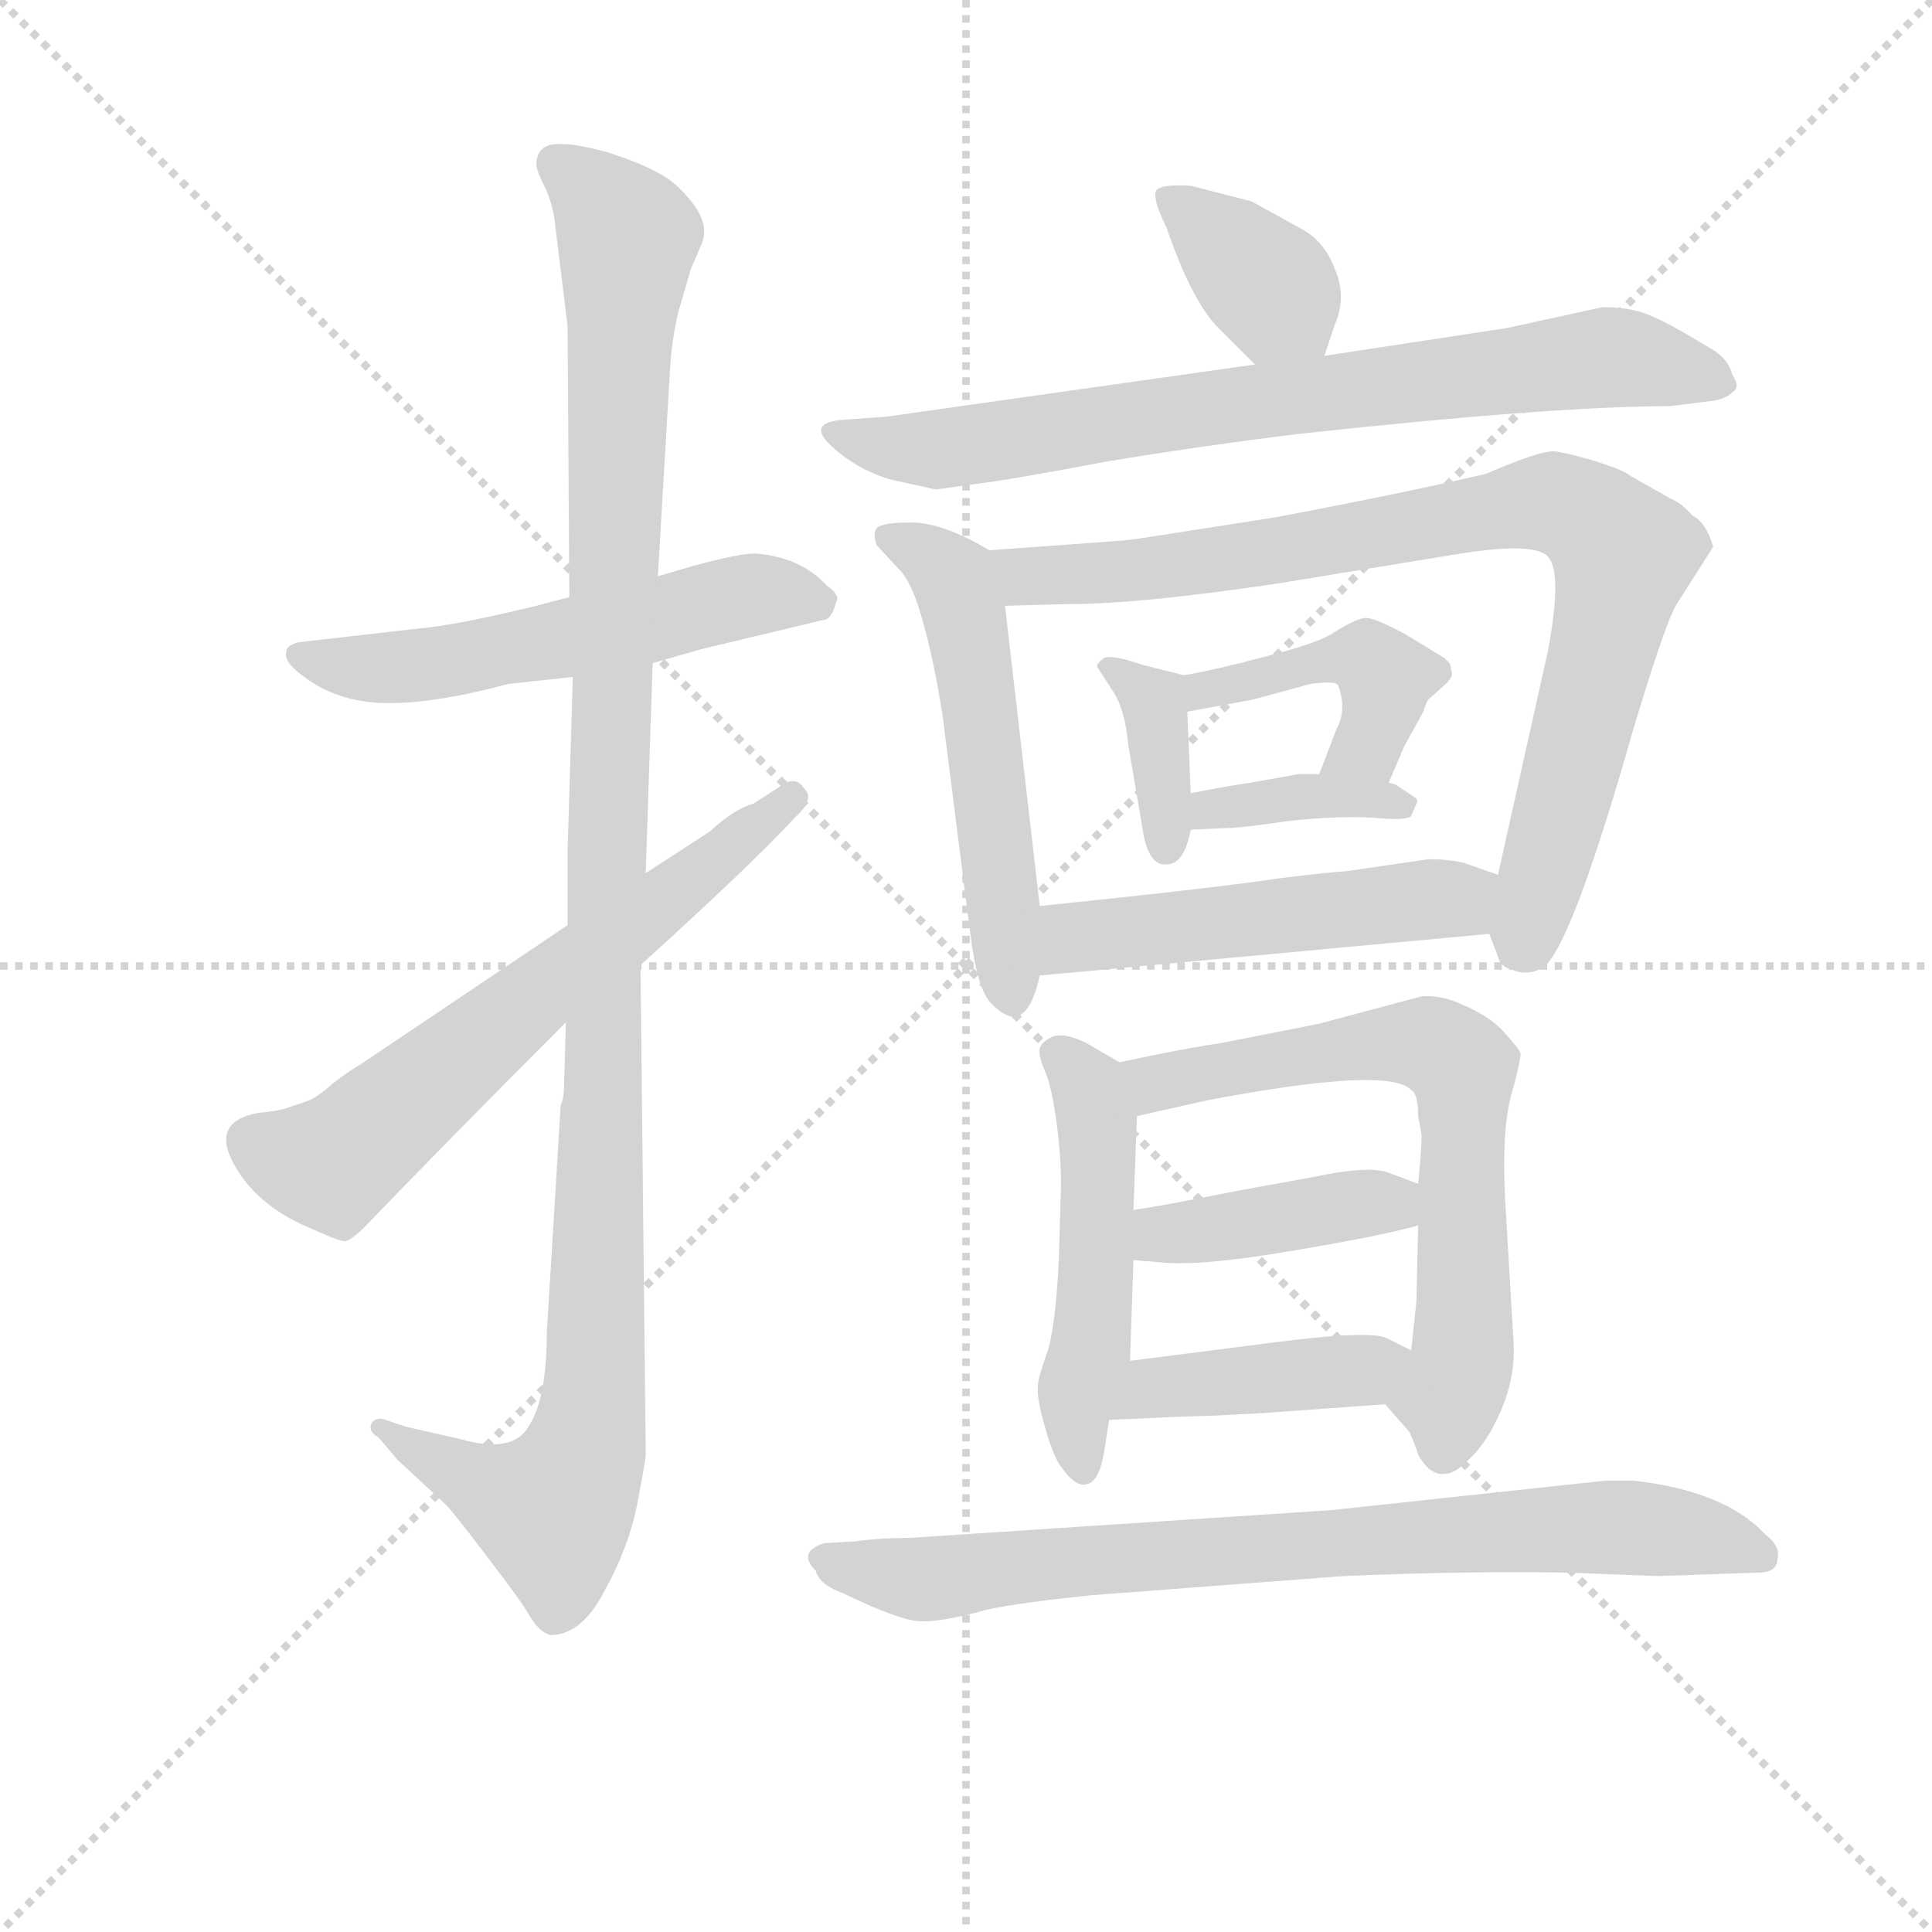 <svg version="1.1" viewBox="0 0 1024 1024" xmlns="http://www.w3.org/2000/svg">
  <g stroke="lightgray" stroke-dasharray="1,1" stroke-width="1" transform="scale(4, 4)">
    <line x1="0" y1="0" x2="256" y2="256"></line>
    <line x1="256" y1="0" x2="0" y2="256"></line>
    <line x1="128" y1="0" x2="128" y2="256"></line>
    <line x1="0" y1="128" x2="256" y2="128"></line>
  </g>
<g transform="scale(0.92, -0.92) translate(60, -900)">
   <style type="text/css">
    @keyframes keyframes0 {
      from {
       stroke: blue;
       stroke-dashoffset: 561;
       stroke-width: 128;
       }
       65% {
       animation-timing-function: step-end;
       stroke: blue;
       stroke-dashoffset: 0;
       stroke-width: 128;
       }
       to {
       stroke: black;
       stroke-width: 1024;
       }
       }
       #make-me-a-hanzi-animation-0 {
         animation: keyframes0 0.707s both;
         animation-delay: 0s;
         animation-timing-function: linear;
       }
    @keyframes keyframes1 {
      from {
       stroke: blue;
       stroke-dashoffset: 1165;
       stroke-width: 128;
       }
       79% {
       animation-timing-function: step-end;
       stroke: blue;
       stroke-dashoffset: 0;
       stroke-width: 128;
       }
       to {
       stroke: black;
       stroke-width: 1024;
       }
       }
       #make-me-a-hanzi-animation-1 {
         animation: keyframes1 1.198s both;
         animation-delay: 0.707s;
         animation-timing-function: linear;
       }
    @keyframes keyframes2 {
      from {
       stroke: blue;
       stroke-dashoffset: 640;
       stroke-width: 128;
       }
       68% {
       animation-timing-function: step-end;
       stroke: blue;
       stroke-dashoffset: 0;
       stroke-width: 128;
       }
       to {
       stroke: black;
       stroke-width: 1024;
       }
       }
       #make-me-a-hanzi-animation-2 {
         animation: keyframes2 0.771s both;
         animation-delay: 1.905s;
         animation-timing-function: linear;
       }
    @keyframes keyframes3 {
      from {
       stroke: blue;
       stroke-dashoffset: 375;
       stroke-width: 128;
       }
       55% {
       animation-timing-function: step-end;
       stroke: blue;
       stroke-dashoffset: 0;
       stroke-width: 128;
       }
       to {
       stroke: black;
       stroke-width: 1024;
       }
       }
       #make-me-a-hanzi-animation-3 {
         animation: keyframes3 0.555s both;
         animation-delay: 2.675s;
         animation-timing-function: linear;
       }
    @keyframes keyframes4 {
      from {
       stroke: blue;
       stroke-dashoffset: 760;
       stroke-width: 128;
       }
       71% {
       animation-timing-function: step-end;
       stroke: blue;
       stroke-dashoffset: 0;
       stroke-width: 128;
       }
       to {
       stroke: black;
       stroke-width: 1024;
       }
       }
       #make-me-a-hanzi-animation-4 {
         animation: keyframes4 0.868s both;
         animation-delay: 3.231s;
         animation-timing-function: linear;
       }
    @keyframes keyframes5 {
      from {
       stroke: blue;
       stroke-dashoffset: 543;
       stroke-width: 128;
       }
       64% {
       animation-timing-function: step-end;
       stroke: blue;
       stroke-dashoffset: 0;
       stroke-width: 128;
       }
       to {
       stroke: black;
       stroke-width: 1024;
       }
       }
       #make-me-a-hanzi-animation-5 {
         animation: keyframes5 0.692s both;
         animation-delay: 4.099s;
         animation-timing-function: linear;
       }
    @keyframes keyframes6 {
      from {
       stroke: blue;
       stroke-dashoffset: 863;
       stroke-width: 128;
       }
       74% {
       animation-timing-function: step-end;
       stroke: blue;
       stroke-dashoffset: 0;
       stroke-width: 128;
       }
       to {
       stroke: black;
       stroke-width: 1024;
       }
       }
       #make-me-a-hanzi-animation-6 {
         animation: keyframes6 0.952s both;
         animation-delay: 4.791s;
         animation-timing-function: linear;
       }
    @keyframes keyframes7 {
      from {
       stroke: blue;
       stroke-dashoffset: 372;
       stroke-width: 128;
       }
       55% {
       animation-timing-function: step-end;
       stroke: blue;
       stroke-dashoffset: 0;
       stroke-width: 128;
       }
       to {
       stroke: black;
       stroke-width: 1024;
       }
       }
       #make-me-a-hanzi-animation-7 {
         animation: keyframes7 0.553s both;
         animation-delay: 5.743s;
         animation-timing-function: linear;
       }
    @keyframes keyframes8 {
      from {
       stroke: blue;
       stroke-dashoffset: 440;
       stroke-width: 128;
       }
       59% {
       animation-timing-function: step-end;
       stroke: blue;
       stroke-dashoffset: 0;
       stroke-width: 128;
       }
       to {
       stroke: black;
       stroke-width: 1024;
       }
       }
       #make-me-a-hanzi-animation-8 {
         animation: keyframes8 0.608s both;
         animation-delay: 6.296s;
         animation-timing-function: linear;
       }
    @keyframes keyframes9 {
      from {
       stroke: blue;
       stroke-dashoffset: 377;
       stroke-width: 128;
       }
       55% {
       animation-timing-function: step-end;
       stroke: blue;
       stroke-dashoffset: 0;
       stroke-width: 128;
       }
       to {
       stroke: black;
       stroke-width: 1024;
       }
       }
       #make-me-a-hanzi-animation-9 {
         animation: keyframes9 0.557s both;
         animation-delay: 6.904s;
         animation-timing-function: linear;
       }
    @keyframes keyframes10 {
      from {
       stroke: blue;
       stroke-dashoffset: 516;
       stroke-width: 128;
       }
       63% {
       animation-timing-function: step-end;
       stroke: blue;
       stroke-dashoffset: 0;
       stroke-width: 128;
       }
       to {
       stroke: black;
       stroke-width: 1024;
       }
       }
       #make-me-a-hanzi-animation-10 {
         animation: keyframes10 0.67s both;
         animation-delay: 7.461s;
         animation-timing-function: linear;
       }
    @keyframes keyframes11 {
      from {
       stroke: blue;
       stroke-dashoffset: 504;
       stroke-width: 128;
       }
       62% {
       animation-timing-function: step-end;
       stroke: blue;
       stroke-dashoffset: 0;
       stroke-width: 128;
       }
       to {
       stroke: black;
       stroke-width: 1024;
       }
       }
       #make-me-a-hanzi-animation-11 {
         animation: keyframes11 0.66s both;
         animation-delay: 8.131s;
         animation-timing-function: linear;
       }
    @keyframes keyframes12 {
      from {
       stroke: blue;
       stroke-dashoffset: 672;
       stroke-width: 128;
       }
       69% {
       animation-timing-function: step-end;
       stroke: blue;
       stroke-dashoffset: 0;
       stroke-width: 128;
       }
       to {
       stroke: black;
       stroke-width: 1024;
       }
       }
       #make-me-a-hanzi-animation-12 {
         animation: keyframes12 0.797s both;
         animation-delay: 8.791s;
         animation-timing-function: linear;
       }
    @keyframes keyframes13 {
      from {
       stroke: blue;
       stroke-dashoffset: 412;
       stroke-width: 128;
       }
       57% {
       animation-timing-function: step-end;
       stroke: blue;
       stroke-dashoffset: 0;
       stroke-width: 128;
       }
       to {
       stroke: black;
       stroke-width: 1024;
       }
       }
       #make-me-a-hanzi-animation-13 {
         animation: keyframes13 0.585s both;
         animation-delay: 9.588s;
         animation-timing-function: linear;
       }
    @keyframes keyframes14 {
      from {
       stroke: blue;
       stroke-dashoffset: 421;
       stroke-width: 128;
       }
       58% {
       animation-timing-function: step-end;
       stroke: blue;
       stroke-dashoffset: 0;
       stroke-width: 128;
       }
       to {
       stroke: black;
       stroke-width: 1024;
       }
       }
       #make-me-a-hanzi-animation-14 {
         animation: keyframes14 0.593s both;
         animation-delay: 10.173s;
         animation-timing-function: linear;
       }
    @keyframes keyframes15 {
      from {
       stroke: blue;
       stroke-dashoffset: 799;
       stroke-width: 128;
       }
       72% {
       animation-timing-function: step-end;
       stroke: blue;
       stroke-dashoffset: 0;
       stroke-width: 128;
       }
       to {
       stroke: black;
       stroke-width: 1024;
       }
       }
       #make-me-a-hanzi-animation-15 {
         animation: keyframes15 0.9s both;
         animation-delay: 10.766s;
         animation-timing-function: linear;
       }
</style>
<path d="M 268.0 556.0 L 249.0 551.0 Q 204.0 540.0 182.0 538.0 L 112.0 530.0 Q 105.0 528.0 105.0 525.0 Q 103.0 519.0 114.0 511.0 Q 133.0 496.0 160.0 495.0 Q 188.0 494.0 233.0 506.0 L 270.0 510.0 L 316.0 518.0 L 344.0 526.0 L 415.0 543.0 Q 419.0 543.0 422.0 554.0 Q 424.0 557.0 416.0 563.0 Q 401.0 579.0 376.0 581.0 Q 365.0 582.0 319.0 568.0 L 268.0 556.0 Z" fill="lightgray"></path> 
<path d="M 249.0 805.0 Q 249.0 802.0 254.0 792.0 Q 259.0 781.0 260.0 769.0 L 267.0 712.0 L 268.0 556.0 L 270.0 510.0 L 267.0 410.0 L 267.0 367.0 L 266.0 311.0 L 265.0 276.0 Q 265.0 268.0 263.0 263.0 L 255.0 132.0 Q 255.0 95.0 245.0 79.0 Q 236.0 62.0 205.0 71.0 L 174.0 78.0 L 162.0 82.0 Q 157.0 84.0 154.0 80.0 Q 152.0 75.0 158.0 72.0 L 169.0 59.0 L 197.0 33.0 Q 201.0 29.0 220.0 4.0 Q 240.0 -22.0 244.0 -29.0 Q 250.0 -40.0 257.0 -42.0 Q 275.0 -42.0 288.0 -17.0 Q 302.0 8.0 307.0 33.0 Q 312.0 59.0 312.0 62.0 L 309.0 344.0 L 312.0 397.0 L 316.0 518.0 L 319.0 568.0 L 326.0 687.0 Q 327.0 705.0 331.0 721.0 L 338.0 745.0 L 344.0 759.0 Q 349.0 770.0 339.0 783.0 Q 329.0 796.0 318.0 801.0 Q 309.0 806.0 291.0 812.0 Q 273.0 817.0 264.0 817.0 Q 249.0 818.0 249.0 805.0 Z" fill="lightgray"></path> 
<path d="M 267.0 367.0 L 148.0 287.0 Q 141.0 283.0 132.0 276.0 Q 124.0 269.0 120.0 267.0 Q 116.0 265.0 109.0 263.0 Q 102.0 260.0 90.0 259.0 Q 58.0 254.0 78.0 224.0 Q 90.0 206.0 113.0 195.0 Q 137.0 184.0 139.0 185.0 Q 141.0 185.0 148.0 191.0 Q 200.0 245.0 266.0 311.0 L 309.0 344.0 Q 372.0 401.0 398.0 429.0 Q 410.0 440.0 403.0 446.0 Q 398.0 454.0 388.0 446.0 L 374.0 437.0 Q 363.0 434.0 349.0 421.0 L 312.0 397.0 L 267.0 367.0 Z" fill="lightgray"></path> 
<path d="M 703.0 695.0 L 709.0 713.0 Q 716.0 729.0 709.0 745.0 Q 703.0 761.0 690.0 768.0 L 661.0 784.0 L 626.0 793.0 Q 608.0 794.0 606.0 790.0 Q 604.0 785.0 612.0 769.0 Q 626.0 728.0 641.0 712.0 L 663.0 690.0 C 684.0 669.0 694.0 667.0 703.0 695.0 Z" fill="lightgray"></path> 
<path d="M 663.0 690.0 L 451.0 660.0 L 424.0 658.0 Q 405.0 656.0 419.0 643.0 Q 433.0 630.0 452.0 624.0 L 479.0 618.0 L 508.0 622.0 Q 524.0 624.0 577.0 634.0 Q 631.0 643.0 688.0 650.0 Q 835.0 666.0 902.0 666.0 L 926.0 669.0 Q 934.0 670.0 938.0 674.0 Q 943.0 677.0 938.0 684.0 Q 936.0 693.0 926.0 699.0 L 909.0 709.0 Q 895.0 717.0 886.0 720.0 Q 877.0 723.0 863.0 723.0 L 808.0 711.0 L 703.0 695.0 L 663.0 690.0 Z" fill="lightgray"></path> 
<path d="M 510.0 583.0 Q 483.0 599.0 465.0 599.0 Q 452.0 599.0 447.0 597.0 Q 442.0 595.0 445.0 586.0 L 457.0 573.0 Q 466.0 565.0 473.0 537.0 Q 478.0 519.0 483.0 488.0 L 499.0 362.0 Q 503.0 330.0 511.0 322.0 Q 531.0 301.0 539.0 338.0 L 539.0 378.0 L 519.0 551.0 C 516.0 580.0 516.0 580.0 510.0 583.0 Z" fill="lightgray"></path> 
<path d="M 902.0 613.0 L 879.0 626.0 Q 876.0 629.0 857.0 635.0 Q 839.0 640.0 835.0 640.0 Q 826.0 640.0 796.0 627.0 Q 749.0 616.0 675.0 602.0 L 598.0 590.0 Q 593.0 589.0 579.0 588.0 L 510.0 583.0 C 480.0 581.0 489.0 550.0 519.0 551.0 L 556.0 552.0 Q 597.0 552.0 677.0 564.0 L 781.0 581.0 Q 825.0 588.0 832.0 579.0 Q 840.0 570.0 832.0 526.0 L 803.0 396.0 C 796.0 367.0 796.0 366.0 798.0 362.0 L 803.0 349.0 Q 804.0 343.0 812.0 341.0 Q 820.0 338.0 828.0 342.0 Q 844.0 350.0 881.0 480.0 Q 900.0 543.0 906.0 552.0 L 927.0 585.0 Q 923.0 599.0 915.0 603.0 Q 909.0 610.0 902.0 613.0 Z" fill="lightgray"></path> 
<path d="M 622.0 511.0 L 598.0 517.0 Q 581.0 523.0 576.0 521.0 Q 572.0 518.0 572.0 516.0 L 581.0 502.0 Q 588.0 492.0 590.0 471.0 L 598.0 424.0 Q 601.0 402.0 611.0 402.0 Q 622.0 401.0 626.0 422.0 L 626.0 443.0 L 624.0 490.0 C 623.0 511.0 623.0 511.0 622.0 511.0 Z" fill="lightgray"></path> 
<path d="M 740.0 449.0 L 749.0 470.0 L 760.0 490.0 Q 762.0 497.0 764.0 498.0 L 773.0 506.0 Q 775.0 508.0 776.0 510.0 Q 777.0 512.0 776.0 514.0 Q 776.0 516.0 775.0 518.0 L 772.0 521.0 L 749.0 535.0 Q 732.0 544.0 727.0 544.0 Q 722.0 544.0 709.0 536.0 Q 701.0 530.0 670.0 522.0 Q 640.0 514.0 622.0 511.0 C 592.0 506.0 594.0 485.0 624.0 490.0 L 662.0 497.0 L 695.0 506.0 Q 710.0 508.0 711.0 505.0 Q 716.0 491.0 710.0 480.0 L 700.0 454.0 C 689.0 426.0 728.0 421.0 740.0 449.0 Z" fill="lightgray"></path> 
<path d="M 626.0 422.0 L 648.0 423.0 Q 655.0 423.0 682.0 427.0 Q 710.0 430.0 730.0 429.0 Q 751.0 427.0 753.0 430.0 L 756.0 437.0 Q 757.0 438.0 756.0 440.0 L 744.0 448.0 Q 741.0 449.0 740.0 449.0 L 700.0 454.0 L 688.0 454.0 L 660.0 449.0 Q 646.0 447.0 626.0 443.0 C 597.0 437.0 596.0 421.0 626.0 422.0 Z" fill="lightgray"></path> 
<path d="M 539.0 338.0 L 798.0 362.0 C 828.0 365.0 831.0 386.0 803.0 396.0 L 783.0 403.0 Q 774.0 405.0 763.0 405.0 L 715.0 398.0 Q 710.0 398.0 677.0 394.0 Q 645.0 389.0 539.0 378.0 C 509.0 375.0 509.0 335.0 539.0 338.0 Z" fill="lightgray"></path> 
<path d="M 576.0 63.0 L 579.0 82.0 L 591.0 116.0 L 593.0 174.0 L 593.0 203.0 L 595.0 257.0 C 596.0 282.0 596.0 282.0 585.0 288.0 L 566.0 299.0 Q 554.0 305.0 547.0 303.0 Q 540.0 300.0 539.0 296.0 Q 538.0 292.0 542.0 283.0 Q 546.0 274.0 549.0 251.0 Q 552.0 227.0 551.0 209.0 L 550.0 174.0 Q 548.0 134.0 543.0 120.0 Q 538.0 106.0 538.0 102.0 Q 537.0 95.0 542.0 78.0 Q 547.0 60.0 552.0 54.0 Q 560.0 43.0 566.0 45.0 Q 573.0 46.0 576.0 63.0 Z" fill="lightgray"></path> 
<path d="M 738.0 91.0 L 752.0 75.0 Q 756.0 66.0 757.0 62.0 Q 759.0 58.0 763.0 54.0 Q 768.0 50.0 773.0 51.0 Q 778.0 51.0 786.0 59.0 Q 797.0 69.0 805.0 88.0 Q 813.0 107.0 812.0 126.0 L 807.0 211.0 Q 805.0 253.0 812.0 274.0 Q 816.0 289.0 816.0 293.0 Q 816.0 295.0 805.0 307.0 Q 797.0 315.0 783.0 321.0 Q 770.0 327.0 759.0 326.0 L 699.0 310.0 L 643.0 299.0 Q 622.0 296.0 585.0 288.0 C 556.0 282.0 566.0 250.0 595.0 257.0 L 635.0 266.0 Q 740.0 286.0 753.0 272.0 Q 757.0 270.0 757.0 257.0 L 759.0 246.0 Q 759.0 238.0 757.0 218.0 L 757.0 194.0 L 756.0 150.0 L 753.0 122.0 C 750.0 92.0 728.0 103.0 738.0 91.0 Z" fill="lightgray"></path> 
<path d="M 593.0 174.0 L 606.0 173.0 Q 629.0 170.0 682.0 179.0 Q 736.0 188.0 757.0 194.0 C 786.0 202.0 785.0 207.0 757.0 218.0 L 741.0 224.0 Q 730.0 229.0 697.0 222.0 L 653.0 214.0 Q 603.0 204.0 593.0 203.0 C 563.0 199.0 563.0 176.0 593.0 174.0 Z" fill="lightgray"></path> 
<path d="M 579.0 82.0 L 624.0 84.0 Q 634.0 84.0 669.0 86.0 L 738.0 91.0 C 768.0 93.0 780.0 109.0 753.0 122.0 L 739.0 129.0 Q 730.0 134.0 669.0 126.0 L 591.0 116.0 C 561.0 112.0 549.0 81.0 579.0 82.0 Z" fill="lightgray"></path> 
<path d="M 433.0 12.0 L 415.0 11.0 Q 399.0 6.0 410.0 -5.0 Q 412.0 -13.0 426.0 -18.0 Q 457.0 -33.0 469.0 -34.0 Q 481.0 -35.0 510.0 -27.0 Q 530.0 -23.0 569.0 -19.0 L 714.0 -8.0 Q 784.0 -5.0 843.0 -6.0 L 895.0 -8.0 L 953.0 -6.0 Q 964.0 -6.0 964.0 2.0 Q 966.0 9.0 957.0 16.0 Q 934.0 41.0 881.0 47.0 L 865.0 47.0 L 707.0 30.0 L 464.0 14.0 Q 446.0 14.0 433.0 12.0 Z" fill="lightgray"></path> 
      <clipPath id="make-me-a-hanzi-clip-0">
      <path d="M 268.0 556.0 L 249.0 551.0 Q 204.0 540.0 182.0 538.0 L 112.0 530.0 Q 105.0 528.0 105.0 525.0 Q 103.0 519.0 114.0 511.0 Q 133.0 496.0 160.0 495.0 Q 188.0 494.0 233.0 506.0 L 270.0 510.0 L 316.0 518.0 L 344.0 526.0 L 415.0 543.0 Q 419.0 543.0 422.0 554.0 Q 424.0 557.0 416.0 563.0 Q 401.0 579.0 376.0 581.0 Q 365.0 582.0 319.0 568.0 L 268.0 556.0 Z" fill="lightgray"></path>
      </clipPath>
      <path clip-path="url(#make-me-a-hanzi-clip-0)" d="M 112.0 523.0 L 145.0 515.0 L 177.0 516.0 L 354.0 554.0 L 380.0 558.0 L 411.0 553.0 " fill="none" id="make-me-a-hanzi-animation-0" stroke-dasharray="433 866" stroke-linecap="round"></path>

      <clipPath id="make-me-a-hanzi-clip-1">
      <path d="M 249.0 805.0 Q 249.0 802.0 254.0 792.0 Q 259.0 781.0 260.0 769.0 L 267.0 712.0 L 268.0 556.0 L 270.0 510.0 L 267.0 410.0 L 267.0 367.0 L 266.0 311.0 L 265.0 276.0 Q 265.0 268.0 263.0 263.0 L 255.0 132.0 Q 255.0 95.0 245.0 79.0 Q 236.0 62.0 205.0 71.0 L 174.0 78.0 L 162.0 82.0 Q 157.0 84.0 154.0 80.0 Q 152.0 75.0 158.0 72.0 L 169.0 59.0 L 197.0 33.0 Q 201.0 29.0 220.0 4.0 Q 240.0 -22.0 244.0 -29.0 Q 250.0 -40.0 257.0 -42.0 Q 275.0 -42.0 288.0 -17.0 Q 302.0 8.0 307.0 33.0 Q 312.0 59.0 312.0 62.0 L 309.0 344.0 L 312.0 397.0 L 316.0 518.0 L 319.0 568.0 L 326.0 687.0 Q 327.0 705.0 331.0 721.0 L 338.0 745.0 L 344.0 759.0 Q 349.0 770.0 339.0 783.0 Q 329.0 796.0 318.0 801.0 Q 309.0 806.0 291.0 812.0 Q 273.0 817.0 264.0 817.0 Q 249.0 818.0 249.0 805.0 Z" fill="lightgray"></path>
      </clipPath>
      <path clip-path="url(#make-me-a-hanzi-clip-1)" d="M 261.0 806.0 L 302.0 764.0 L 281.0 85.0 L 272.0 50.0 L 259.0 30.0 L 227.0 40.0 L 159.0 77.0 " fill="none" id="make-me-a-hanzi-animation-1" stroke-dasharray="1037 2074" stroke-linecap="round"></path>

      <clipPath id="make-me-a-hanzi-clip-2">
      <path d="M 267.0 367.0 L 148.0 287.0 Q 141.0 283.0 132.0 276.0 Q 124.0 269.0 120.0 267.0 Q 116.0 265.0 109.0 263.0 Q 102.0 260.0 90.0 259.0 Q 58.0 254.0 78.0 224.0 Q 90.0 206.0 113.0 195.0 Q 137.0 184.0 139.0 185.0 Q 141.0 185.0 148.0 191.0 Q 200.0 245.0 266.0 311.0 L 309.0 344.0 Q 372.0 401.0 398.0 429.0 Q 410.0 440.0 403.0 446.0 Q 398.0 454.0 388.0 446.0 L 374.0 437.0 Q 363.0 434.0 349.0 421.0 L 312.0 397.0 L 267.0 367.0 Z" fill="lightgray"></path>
      </clipPath>
      <path clip-path="url(#make-me-a-hanzi-clip-2)" d="M 88.0 242.0 L 112.0 231.0 L 136.0 232.0 L 234.0 316.0 L 396.0 440.0 " fill="none" id="make-me-a-hanzi-animation-2" stroke-dasharray="512 1024" stroke-linecap="round"></path>

      <clipPath id="make-me-a-hanzi-clip-3">
      <path d="M 703.0 695.0 L 709.0 713.0 Q 716.0 729.0 709.0 745.0 Q 703.0 761.0 690.0 768.0 L 661.0 784.0 L 626.0 793.0 Q 608.0 794.0 606.0 790.0 Q 604.0 785.0 612.0 769.0 Q 626.0 728.0 641.0 712.0 L 663.0 690.0 C 684.0 669.0 694.0 667.0 703.0 695.0 Z" fill="lightgray"></path>
      </clipPath>
      <path clip-path="url(#make-me-a-hanzi-clip-3)" d="M 611.0 786.0 L 673.0 733.0 L 695.0 703.0 " fill="none" id="make-me-a-hanzi-animation-3" stroke-dasharray="247 494" stroke-linecap="round"></path>

      <clipPath id="make-me-a-hanzi-clip-4">
      <path d="M 663.0 690.0 L 451.0 660.0 L 424.0 658.0 Q 405.0 656.0 419.0 643.0 Q 433.0 630.0 452.0 624.0 L 479.0 618.0 L 508.0 622.0 Q 524.0 624.0 577.0 634.0 Q 631.0 643.0 688.0 650.0 Q 835.0 666.0 902.0 666.0 L 926.0 669.0 Q 934.0 670.0 938.0 674.0 Q 943.0 677.0 938.0 684.0 Q 936.0 693.0 926.0 699.0 L 909.0 709.0 Q 895.0 717.0 886.0 720.0 Q 877.0 723.0 863.0 723.0 L 808.0 711.0 L 703.0 695.0 L 663.0 690.0 Z" fill="lightgray"></path>
      </clipPath>
      <path clip-path="url(#make-me-a-hanzi-clip-4)" d="M 431.0 647.0 L 483.0 641.0 L 862.0 694.0 L 929.0 679.0 " fill="none" id="make-me-a-hanzi-animation-4" stroke-dasharray="632 1264" stroke-linecap="round"></path>

      <clipPath id="make-me-a-hanzi-clip-5">
      <path d="M 510.0 583.0 Q 483.0 599.0 465.0 599.0 Q 452.0 599.0 447.0 597.0 Q 442.0 595.0 445.0 586.0 L 457.0 573.0 Q 466.0 565.0 473.0 537.0 Q 478.0 519.0 483.0 488.0 L 499.0 362.0 Q 503.0 330.0 511.0 322.0 Q 531.0 301.0 539.0 338.0 L 539.0 378.0 L 519.0 551.0 C 516.0 580.0 516.0 580.0 510.0 583.0 Z" fill="lightgray"></path>
      </clipPath>
      <path clip-path="url(#make-me-a-hanzi-clip-5)" d="M 452.0 590.0 L 479.0 577.0 L 492.0 561.0 L 505.0 494.0 L 522.0 327.0 " fill="none" id="make-me-a-hanzi-animation-5" stroke-dasharray="415 830" stroke-linecap="round"></path>

      <clipPath id="make-me-a-hanzi-clip-6">
      <path d="M 902.0 613.0 L 879.0 626.0 Q 876.0 629.0 857.0 635.0 Q 839.0 640.0 835.0 640.0 Q 826.0 640.0 796.0 627.0 Q 749.0 616.0 675.0 602.0 L 598.0 590.0 Q 593.0 589.0 579.0 588.0 L 510.0 583.0 C 480.0 581.0 489.0 550.0 519.0 551.0 L 556.0 552.0 Q 597.0 552.0 677.0 564.0 L 781.0 581.0 Q 825.0 588.0 832.0 579.0 Q 840.0 570.0 832.0 526.0 L 803.0 396.0 C 796.0 367.0 796.0 366.0 798.0 362.0 L 803.0 349.0 Q 804.0 343.0 812.0 341.0 Q 820.0 338.0 828.0 342.0 Q 844.0 350.0 881.0 480.0 Q 900.0 543.0 906.0 552.0 L 927.0 585.0 Q 923.0 599.0 915.0 603.0 Q 909.0 610.0 902.0 613.0 Z" fill="lightgray"></path>
      </clipPath>
      <path clip-path="url(#make-me-a-hanzi-clip-6)" d="M 517.0 579.0 L 537.0 568.0 L 598.0 571.0 L 829.0 611.0 L 854.0 603.0 L 875.0 579.0 L 820.0 355.0 " fill="none" id="make-me-a-hanzi-animation-6" stroke-dasharray="735 1470" stroke-linecap="round"></path>

      <clipPath id="make-me-a-hanzi-clip-7">
      <path d="M 622.0 511.0 L 598.0 517.0 Q 581.0 523.0 576.0 521.0 Q 572.0 518.0 572.0 516.0 L 581.0 502.0 Q 588.0 492.0 590.0 471.0 L 598.0 424.0 Q 601.0 402.0 611.0 402.0 Q 622.0 401.0 626.0 422.0 L 626.0 443.0 L 624.0 490.0 C 623.0 511.0 623.0 511.0 622.0 511.0 Z" fill="lightgray"></path>
      </clipPath>
      <path clip-path="url(#make-me-a-hanzi-clip-7)" d="M 578.0 515.0 L 605.0 493.0 L 612.0 412.0 " fill="none" id="make-me-a-hanzi-animation-7" stroke-dasharray="244 488" stroke-linecap="round"></path>

      <clipPath id="make-me-a-hanzi-clip-8">
      <path d="M 740.0 449.0 L 749.0 470.0 L 760.0 490.0 Q 762.0 497.0 764.0 498.0 L 773.0 506.0 Q 775.0 508.0 776.0 510.0 Q 777.0 512.0 776.0 514.0 Q 776.0 516.0 775.0 518.0 L 772.0 521.0 L 749.0 535.0 Q 732.0 544.0 727.0 544.0 Q 722.0 544.0 709.0 536.0 Q 701.0 530.0 670.0 522.0 Q 640.0 514.0 622.0 511.0 C 592.0 506.0 594.0 485.0 624.0 490.0 L 662.0 497.0 L 695.0 506.0 Q 710.0 508.0 711.0 505.0 Q 716.0 491.0 710.0 480.0 L 700.0 454.0 C 689.0 426.0 728.0 421.0 740.0 449.0 Z" fill="lightgray"></path>
      </clipPath>
      <path clip-path="url(#make-me-a-hanzi-clip-8)" d="M 629.0 496.0 L 633.0 502.0 L 682.0 516.0 L 727.0 521.0 L 739.0 509.0 L 734.0 485.0 L 728.0 471.0 L 707.0 459.0 " fill="none" id="make-me-a-hanzi-animation-8" stroke-dasharray="312 624" stroke-linecap="round"></path>

      <clipPath id="make-me-a-hanzi-clip-9">
      <path d="M 626.0 422.0 L 648.0 423.0 Q 655.0 423.0 682.0 427.0 Q 710.0 430.0 730.0 429.0 Q 751.0 427.0 753.0 430.0 L 756.0 437.0 Q 757.0 438.0 756.0 440.0 L 744.0 448.0 Q 741.0 449.0 740.0 449.0 L 700.0 454.0 L 688.0 454.0 L 660.0 449.0 Q 646.0 447.0 626.0 443.0 C 597.0 437.0 596.0 421.0 626.0 422.0 Z" fill="lightgray"></path>
      </clipPath>
      <path clip-path="url(#make-me-a-hanzi-clip-9)" d="M 631.0 427.0 L 637.0 434.0 L 694.0 442.0 L 748.0 436.0 " fill="none" id="make-me-a-hanzi-animation-9" stroke-dasharray="249 498" stroke-linecap="round"></path>

      <clipPath id="make-me-a-hanzi-clip-10">
      <path d="M 539.0 338.0 L 798.0 362.0 C 828.0 365.0 831.0 386.0 803.0 396.0 L 783.0 403.0 Q 774.0 405.0 763.0 405.0 L 715.0 398.0 Q 710.0 398.0 677.0 394.0 Q 645.0 389.0 539.0 378.0 C 509.0 375.0 509.0 335.0 539.0 338.0 Z" fill="lightgray"></path>
      </clipPath>
      <path clip-path="url(#make-me-a-hanzi-clip-10)" d="M 546.0 345.0 L 560.0 360.0 L 773.0 381.0 L 796.0 391.0 " fill="none" id="make-me-a-hanzi-animation-10" stroke-dasharray="388 776" stroke-linecap="round"></path>

      <clipPath id="make-me-a-hanzi-clip-11">
      <path d="M 576.0 63.0 L 579.0 82.0 L 591.0 116.0 L 593.0 174.0 L 593.0 203.0 L 595.0 257.0 C 596.0 282.0 596.0 282.0 585.0 288.0 L 566.0 299.0 Q 554.0 305.0 547.0 303.0 Q 540.0 300.0 539.0 296.0 Q 538.0 292.0 542.0 283.0 Q 546.0 274.0 549.0 251.0 Q 552.0 227.0 551.0 209.0 L 550.0 174.0 Q 548.0 134.0 543.0 120.0 Q 538.0 106.0 538.0 102.0 Q 537.0 95.0 542.0 78.0 Q 547.0 60.0 552.0 54.0 Q 560.0 43.0 566.0 45.0 Q 573.0 46.0 576.0 63.0 Z" fill="lightgray"></path>
      </clipPath>
      <path clip-path="url(#make-me-a-hanzi-clip-11)" d="M 550.0 292.0 L 567.0 273.0 L 573.0 238.0 L 569.0 124.0 L 559.0 90.0 L 564.0 53.0 " fill="none" id="make-me-a-hanzi-animation-11" stroke-dasharray="376 752" stroke-linecap="round"></path>

      <clipPath id="make-me-a-hanzi-clip-12">
      <path d="M 738.0 91.0 L 752.0 75.0 Q 756.0 66.0 757.0 62.0 Q 759.0 58.0 763.0 54.0 Q 768.0 50.0 773.0 51.0 Q 778.0 51.0 786.0 59.0 Q 797.0 69.0 805.0 88.0 Q 813.0 107.0 812.0 126.0 L 807.0 211.0 Q 805.0 253.0 812.0 274.0 Q 816.0 289.0 816.0 293.0 Q 816.0 295.0 805.0 307.0 Q 797.0 315.0 783.0 321.0 Q 770.0 327.0 759.0 326.0 L 699.0 310.0 L 643.0 299.0 Q 622.0 296.0 585.0 288.0 C 556.0 282.0 566.0 250.0 595.0 257.0 L 635.0 266.0 Q 740.0 286.0 753.0 272.0 Q 757.0 270.0 757.0 257.0 L 759.0 246.0 Q 759.0 238.0 757.0 218.0 L 757.0 194.0 L 756.0 150.0 L 753.0 122.0 C 750.0 92.0 728.0 103.0 738.0 91.0 Z" fill="lightgray"></path>
      </clipPath>
      <path clip-path="url(#make-me-a-hanzi-clip-12)" d="M 595.0 285.0 L 605.0 276.0 L 758.0 300.0 L 782.0 285.0 L 783.0 120.0 L 772.0 67.0 " fill="none" id="make-me-a-hanzi-animation-12" stroke-dasharray="544 1088" stroke-linecap="round"></path>

      <clipPath id="make-me-a-hanzi-clip-13">
      <path d="M 593.0 174.0 L 606.0 173.0 Q 629.0 170.0 682.0 179.0 Q 736.0 188.0 757.0 194.0 C 786.0 202.0 785.0 207.0 757.0 218.0 L 741.0 224.0 Q 730.0 229.0 697.0 222.0 L 653.0 214.0 Q 603.0 204.0 593.0 203.0 C 563.0 199.0 563.0 176.0 593.0 174.0 Z" fill="lightgray"></path>
      </clipPath>
      <path clip-path="url(#make-me-a-hanzi-clip-13)" d="M 598.0 196.0 L 609.0 190.0 L 635.0 191.0 L 732.0 207.0 L 750.0 200.0 " fill="none" id="make-me-a-hanzi-animation-13" stroke-dasharray="284 568" stroke-linecap="round"></path>

      <clipPath id="make-me-a-hanzi-clip-14">
      <path d="M 579.0 82.0 L 624.0 84.0 Q 634.0 84.0 669.0 86.0 L 738.0 91.0 C 768.0 93.0 780.0 109.0 753.0 122.0 L 739.0 129.0 Q 730.0 134.0 669.0 126.0 L 591.0 116.0 C 561.0 112.0 549.0 81.0 579.0 82.0 Z" fill="lightgray"></path>
      </clipPath>
      <path clip-path="url(#make-me-a-hanzi-clip-14)" d="M 586.0 86.0 L 604.0 100.0 L 725.0 110.0 L 743.0 120.0 " fill="none" id="make-me-a-hanzi-animation-14" stroke-dasharray="293 586" stroke-linecap="round"></path>

      <clipPath id="make-me-a-hanzi-clip-15">
      <path d="M 433.0 12.0 L 415.0 11.0 Q 399.0 6.0 410.0 -5.0 Q 412.0 -13.0 426.0 -18.0 Q 457.0 -33.0 469.0 -34.0 Q 481.0 -35.0 510.0 -27.0 Q 530.0 -23.0 569.0 -19.0 L 714.0 -8.0 Q 784.0 -5.0 843.0 -6.0 L 895.0 -8.0 L 953.0 -6.0 Q 964.0 -6.0 964.0 2.0 Q 966.0 9.0 957.0 16.0 Q 934.0 41.0 881.0 47.0 L 865.0 47.0 L 707.0 30.0 L 464.0 14.0 Q 446.0 14.0 433.0 12.0 Z" fill="lightgray"></path>
      </clipPath>
      <path clip-path="url(#make-me-a-hanzi-clip-15)" d="M 414.0 3.0 L 469.0 -10.0 L 844.0 20.0 L 912.0 17.0 L 953.0 5.0 " fill="none" id="make-me-a-hanzi-animation-15" stroke-dasharray="671 1342" stroke-linecap="round"></path>

</g>
</svg>
